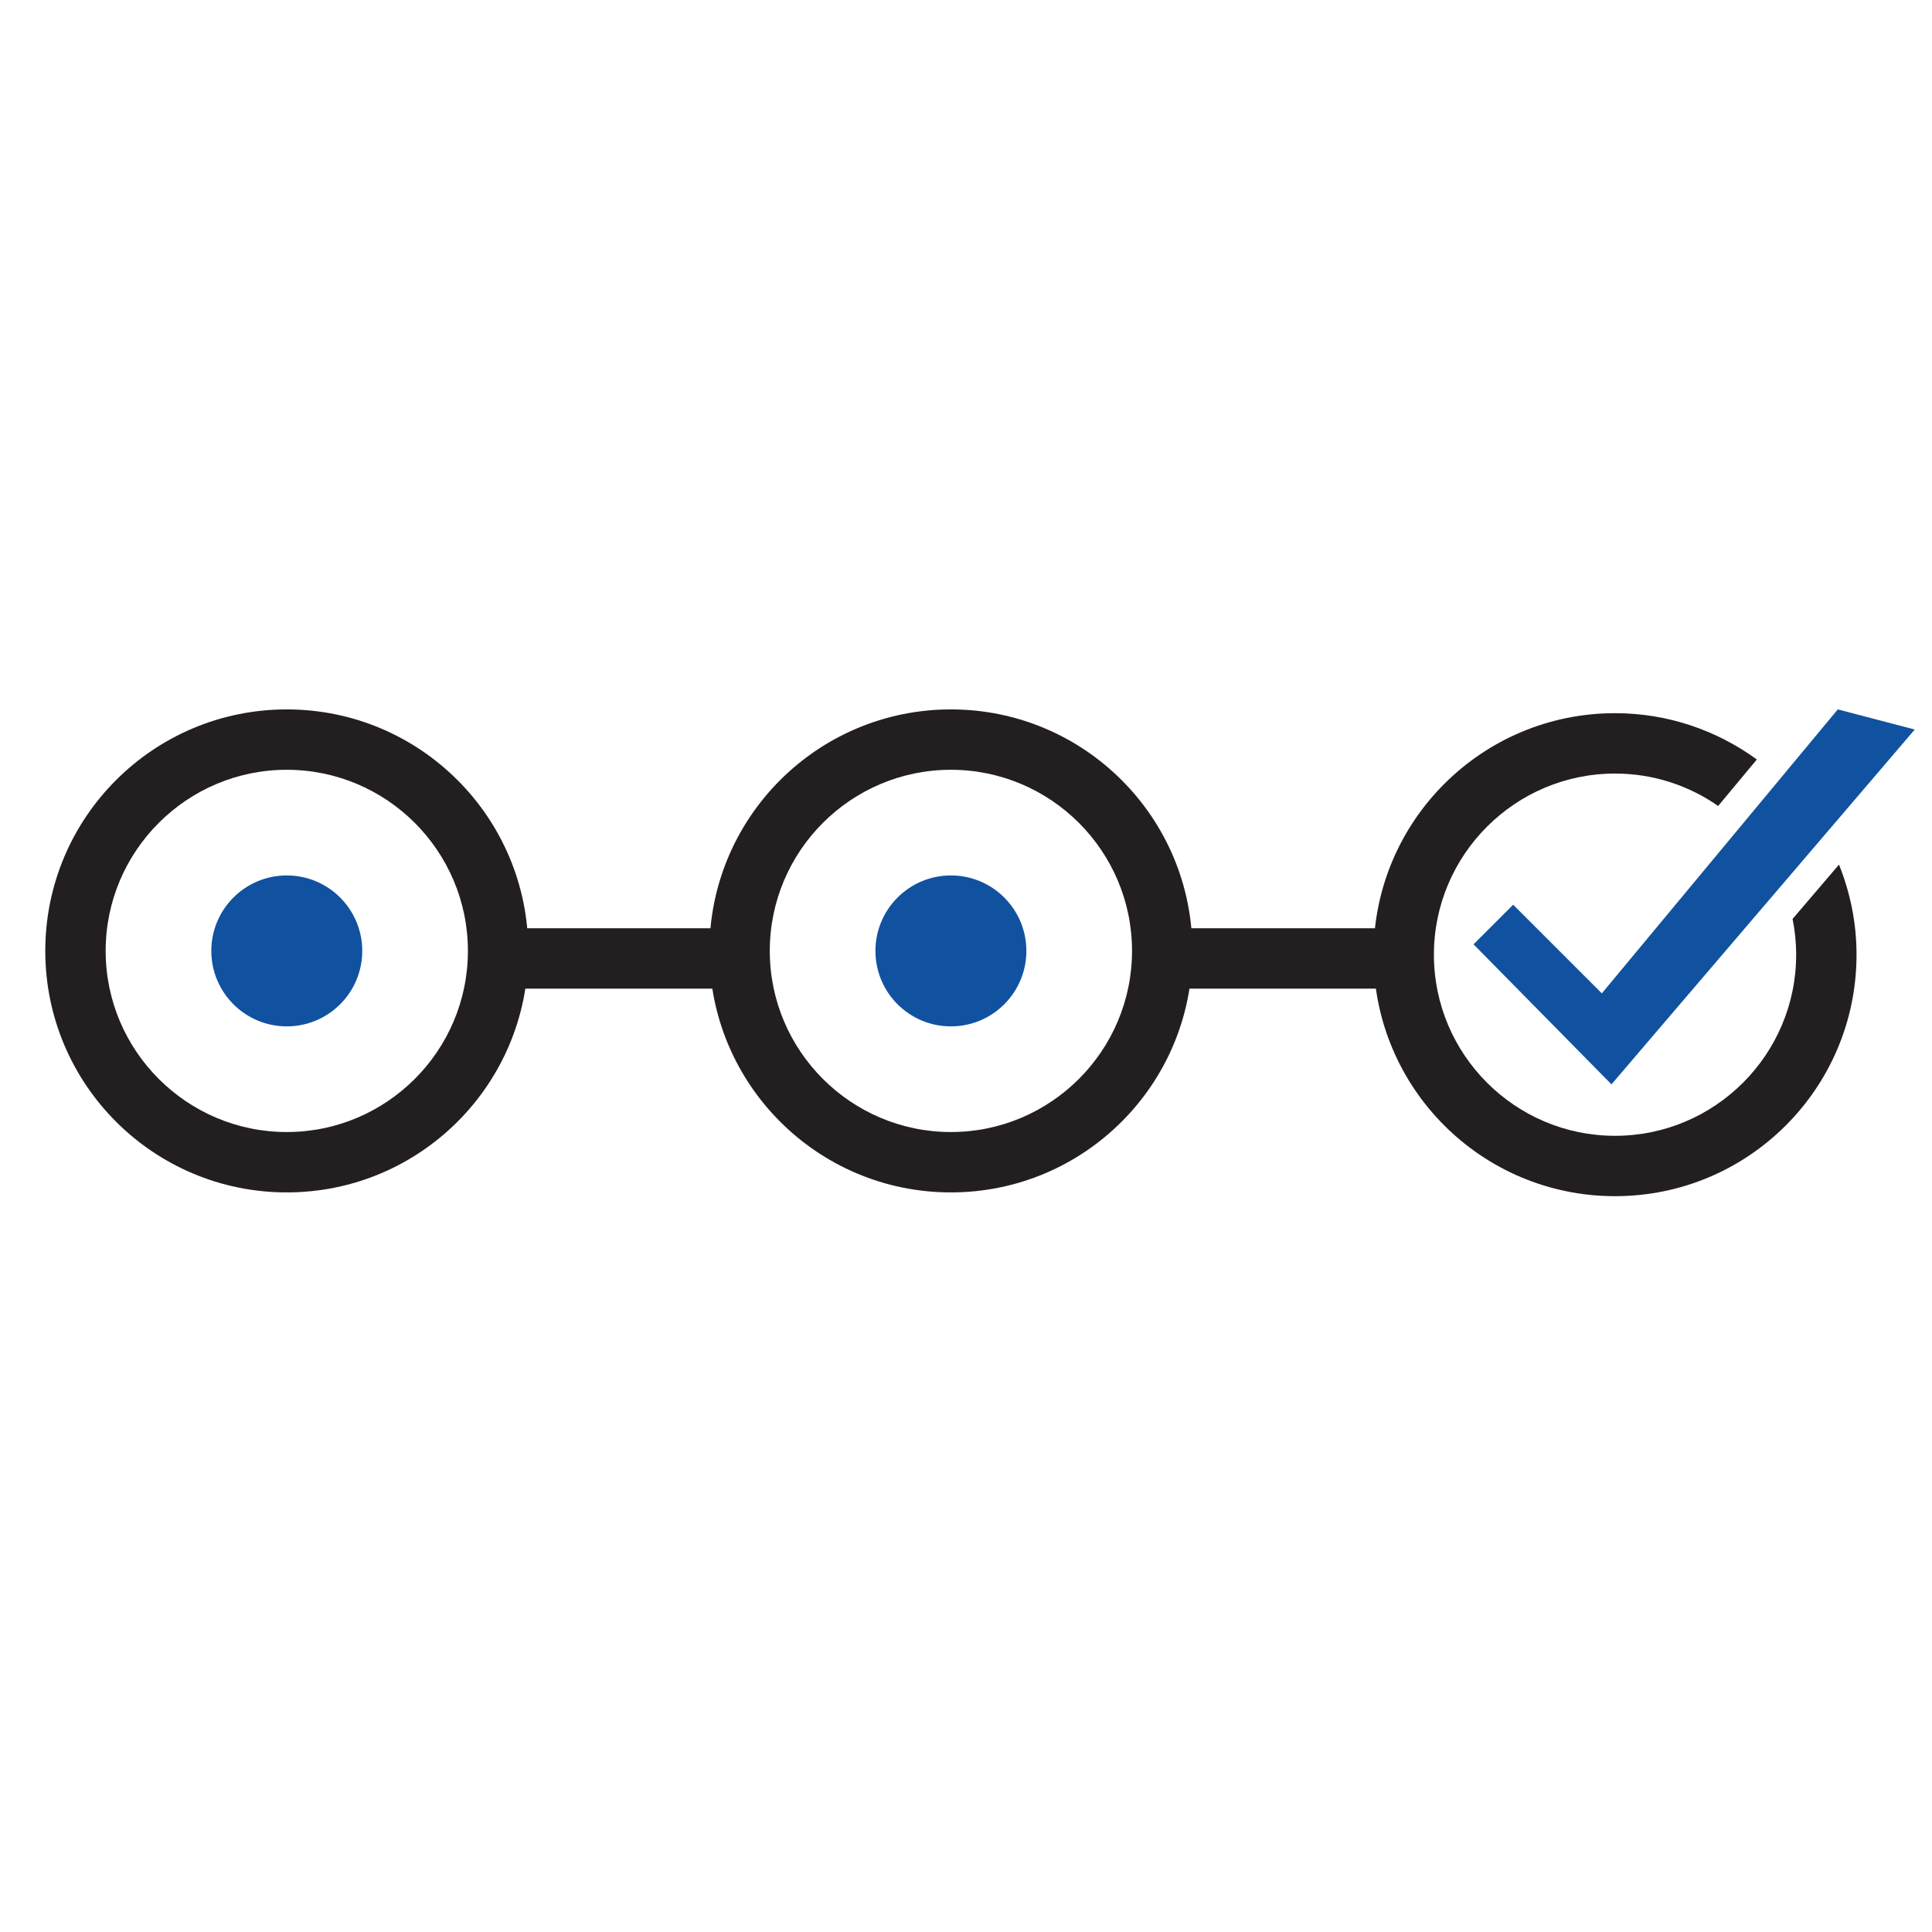 <?xml version="1.0" ?><!DOCTYPE svg  PUBLIC '-//W3C//DTD SVG 1.1//EN'  'http://www.w3.org/Graphics/SVG/1.1/DTD/svg11.dtd'><svg enable-background="new 0 0 128 128" height="128px" id="icon" version="1.1" viewBox="0 0 128 128" width="128px" xml:space="preserve" xmlns="http://www.w3.org/2000/svg" xmlns:xlink="http://www.w3.org/1999/xlink"><rect fill="#231F20" height="4" width="14" x="33.5" y="61.5"/><rect fill="#231F20" height="4" width="14" x="77.5" y="61.5"/><g><path d="M118.763,60.881c0.154,0.767,0.237,1.558,0.237,2.369c0,6.617-5.383,12-12,12s-12-5.383-12-12   s5.383-12,12-12c2.539,0,4.892,0.797,6.832,2.147l2.563-3.079c-2.64-1.922-5.879-3.068-9.395-3.068c-8.837,0-16,7.163-16,16   s7.163,16,16,16s16-7.163,16-16c0-2.111-0.419-4.122-1.162-5.967L118.763,60.881z" fill="#231F20"/><polygon fill="#1052A0" points="121.758,47 106.125,65.813 100.25,59.938 97.625,62.563 106.764,71.841 126.857,48.333  "/></g><g><path d="M63,47c-8.837,0-16,7.163-16,16s7.163,16,16,16s16-7.163,16-16S71.837,47,63,47z M63,75   c-6.617,0-12-5.383-12-12s5.383-12,12-12s12,5.383,12,12S69.617,75,63,75z" fill="#231F20"/><circle cx="63" cy="63" fill="#1052A0" r="5"/></g><g><path d="M19,47c-8.837,0-16,7.163-16,16s7.163,16,16,16s16-7.163,16-16S27.837,47,19,47z M19,75   c-6.617,0-12-5.383-12-12s5.383-12,12-12s12,5.383,12,12S25.617,75,19,75z" fill="#231F20"/><circle cx="19" cy="63" fill="#1052A0" r="5"/></g></svg>
